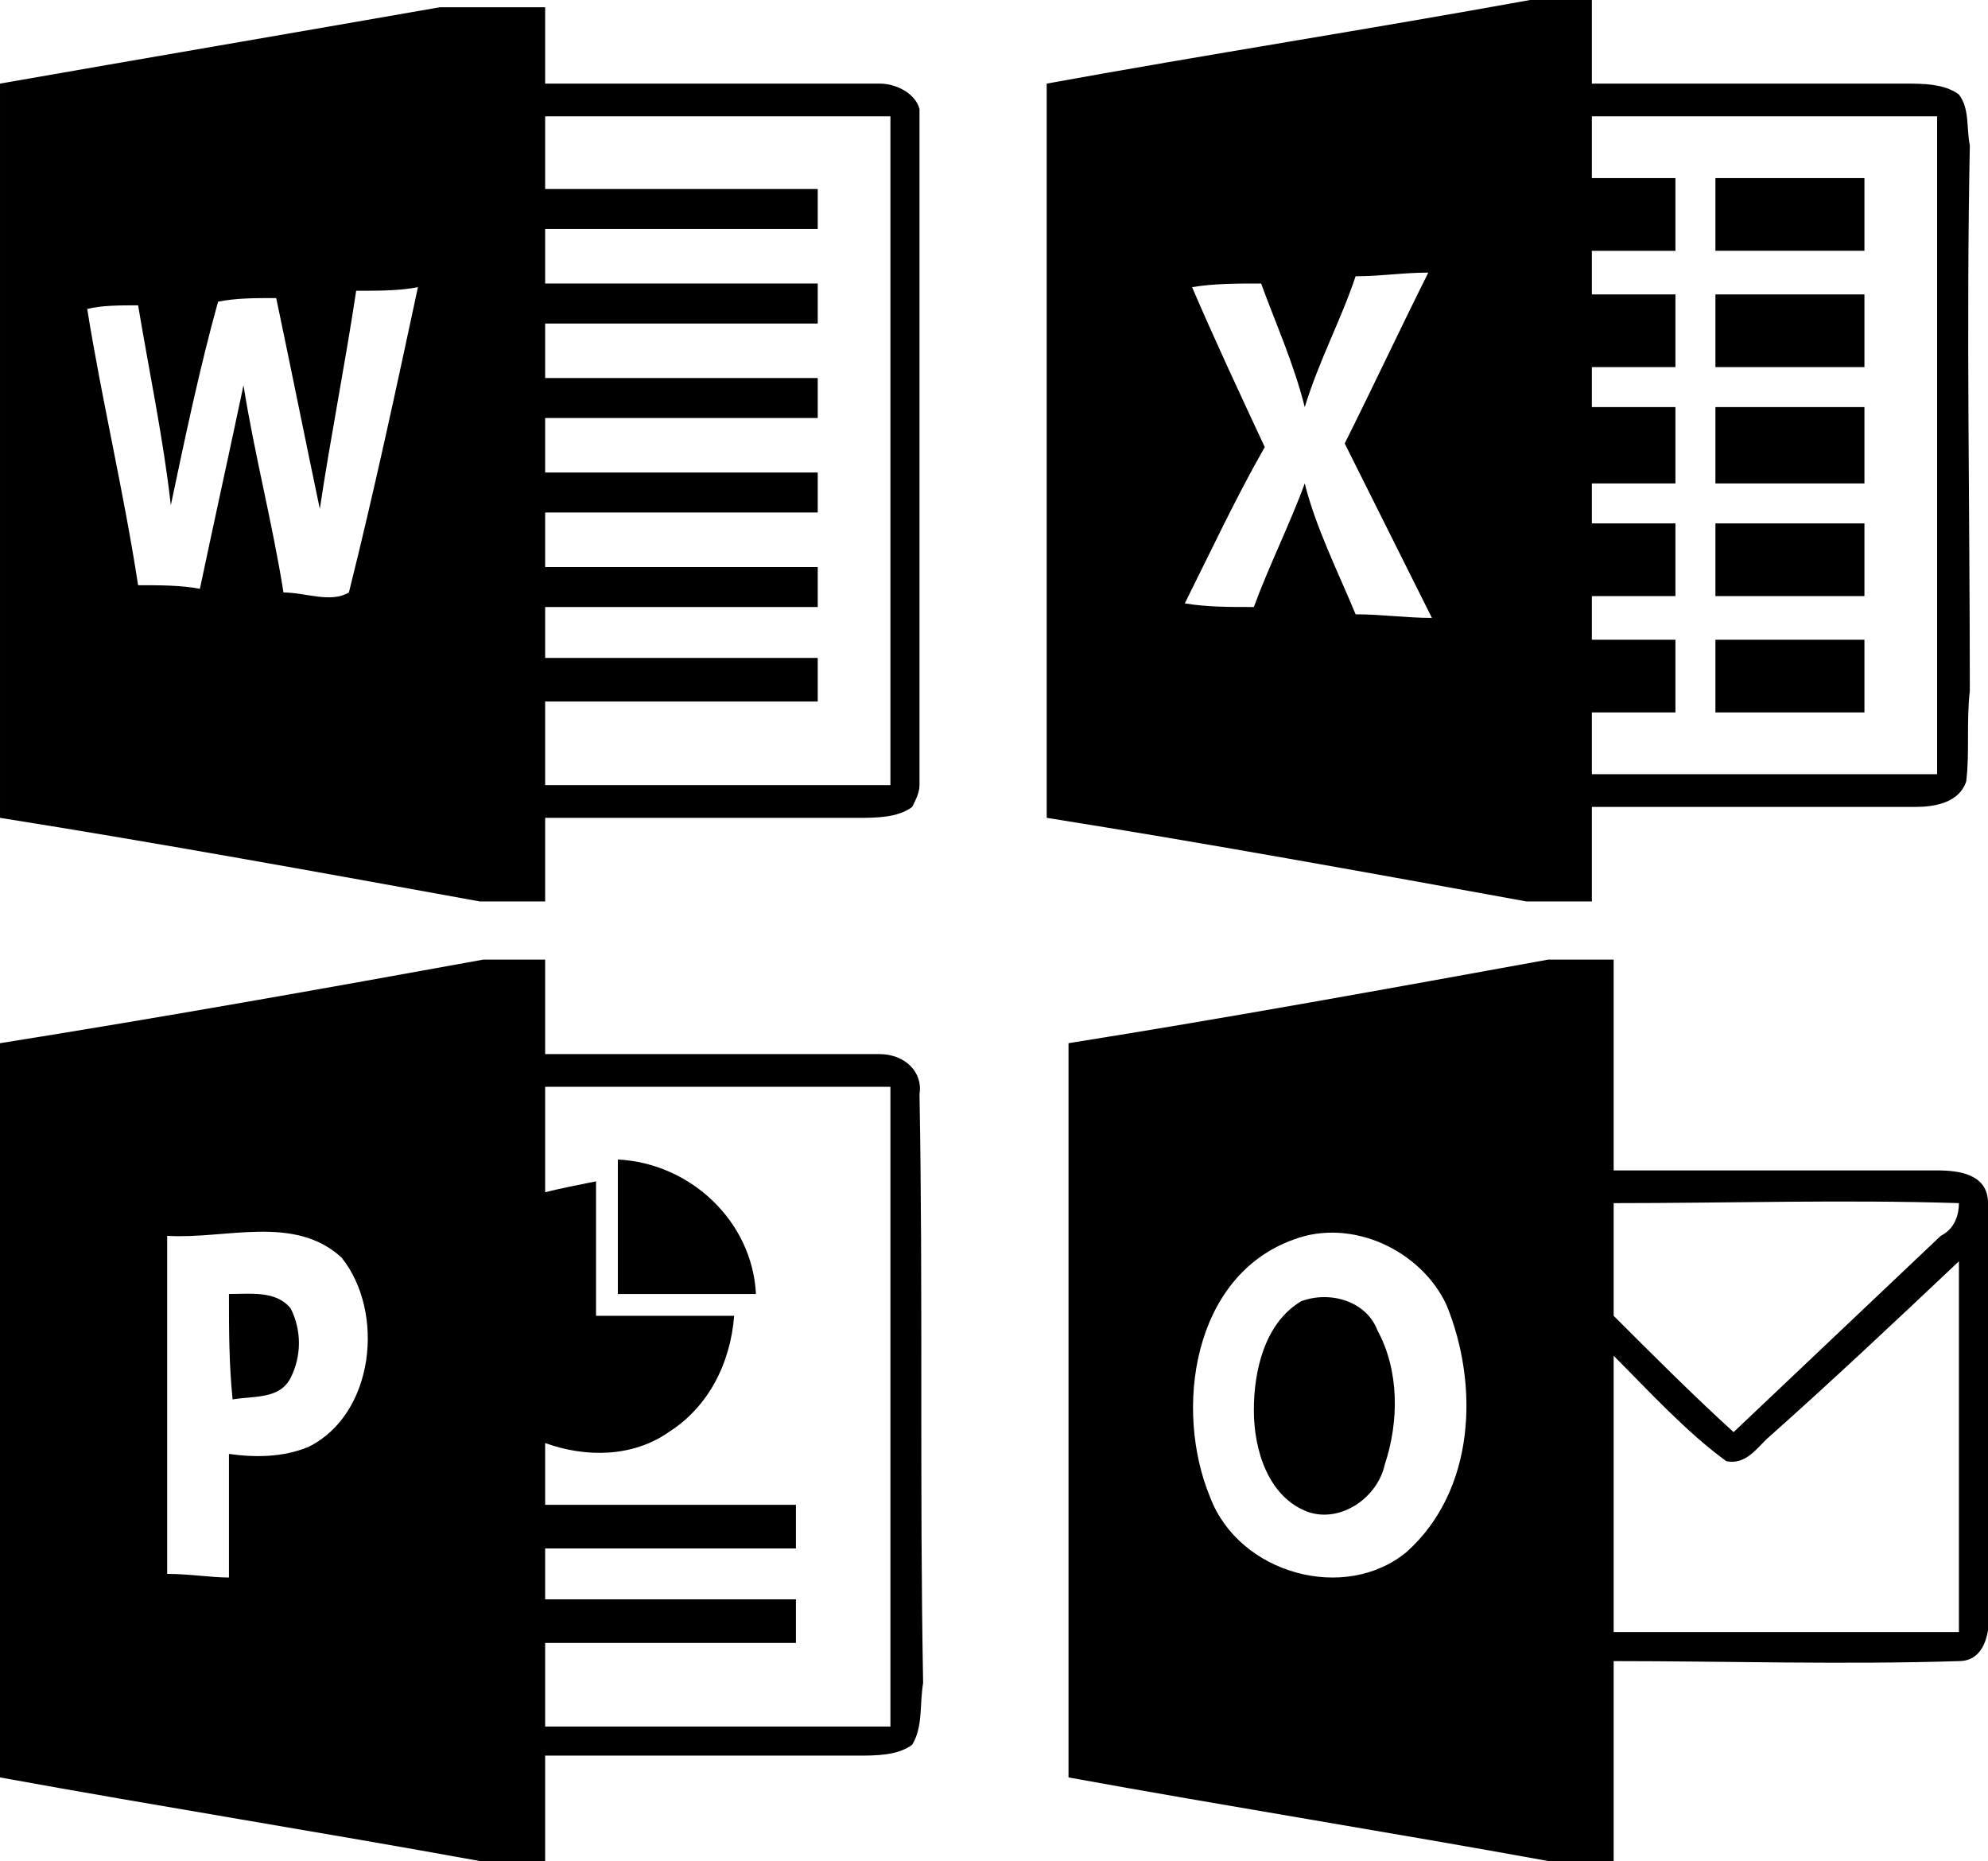 <?xml version="1.0" encoding="UTF-8"?>
<!DOCTYPE svg PUBLIC "-//W3C//DTD SVG 1.1//EN" "http://www.w3.org/Graphics/SVG/1.1/DTD/svg11.dtd">
<!-- Creator: CorelDRAW X7 -->
<svg xmlns="http://www.w3.org/2000/svg" xml:space="preserve" width="547px" height="512px" version="1.1" style="shape-rendering:geometricPrecision; text-rendering:geometricPrecision; image-rendering:optimizeQuality; fill-rule:evenodd; clip-rule:evenodd"
viewBox="0 0 547 512"
 xmlns:xlink="http://www.w3.org/1999/xlink">
 <defs>
  <style type="text/css">
   <![CDATA[
    .fil0 {fill:black}
    .fil1 {fill:black;fill-rule:nonzero}
   ]]>
  </style>
 </defs>
 <g id="Layer_x0020_1">
  <path class="fil0" d="M121 2l29 0 0 21c31,0 61,0 92,0 5,0 10,3 11,7l0 186c0,2 -1,4 -2,6 -4,3 -10,3 -15,3 -29,0 -57,0 -86,0 0,7 0,15 0,23l-18 0c-44,-8 -88,-16 -132,-23 0,-68 0,-135 0,-202 40,-7 81,-14 121,-21zm-61 81c5,-1 10,-1 16,-1 4,19 8,39 12,58 3,-20 7,-40 10,-60 6,0 12,0 17,-1 -6,28 -12,56 -19,84 -5,3 -12,0 -18,0 -3,-19 -8,-38 -11,-57 -4,19 -8,37 -12,56 -5,-1 -11,-1 -17,-1 -4,-26 -10,-51 -14,-76 4,-1 9,-1 14,-1 3,18 7,37 9,55 4,-19 8,-38 13,-56zm90 -51c31,0 63,0 95,0 0,61 0,123 0,184 -32,0 -64,0 -95,0 0,-8 0,-15 0,-23 25,0 50,0 75,0 0,-4 0,-8 0,-12 -25,0 -50,0 -75,0 0,-4 0,-9 0,-14 25,0 50,0 75,0 0,-4 0,-8 0,-11 -25,0 -50,0 -75,0 0,-5 0,-10 0,-15 25,0 50,0 75,0 0,-4 0,-8 0,-11 -25,0 -50,0 -75,0 0,-5 0,-10 0,-15 25,0 50,0 75,0 0,-4 0,-7 0,-11 -25,0 -50,0 -75,0 0,-5 0,-10 0,-15 25,0 50,0 75,0 0,-4 0,-7 0,-11 -25,0 -50,0 -75,0 0,-5 0,-10 0,-15 25,0 50,0 75,0 0,-3 0,-7 0,-11 -25,0 -50,0 -75,0 0,-7 0,-14 0,-20z"/>
  <path class="fil0" d="M421 0l17 0c0,8 0,15 0,23 29,0 58,0 86,0 5,0 11,0 15,3 3,4 2,9 3,14 -1,50 0,100 0,150 -1,9 0,17 -1,25 -2,6 -9,7 -14,7 -29,0 -59,0 -89,0 0,8 0,17 0,26l-18 0c-44,-8 -88,-16 -132,-23 0,-68 0,-135 0,-202 44,-8 89,-15 133,-23zm17 32c32,0 63,0 95,0 0,60 0,121 0,181 -32,0 -63,0 -95,0 0,-6 0,-11 0,-17 8,0 15,0 23,0 0,-7 0,-14 0,-20 -8,0 -15,0 -23,0 0,-4 0,-8 0,-12 8,0 15,0 23,0 0,-7 0,-13 0,-20 -8,0 -15,0 -23,0 0,-4 0,-8 0,-11 8,0 15,0 23,0 0,-7 0,-14 0,-21 -8,0 -15,0 -23,0 0,-3 0,-7 0,-11 8,0 15,0 23,0 0,-7 0,-14 0,-20 -8,0 -15,0 -23,0 0,-4 0,-8 0,-12 8,0 15,0 23,0 0,-7 0,-13 0,-20 -8,0 -15,0 -23,0 0,-6 0,-12 0,-17zm-65 44c7,0 13,-1 20,-1 -8,16 -15,31 -23,47 8,16 16,32 24,48 -7,0 -14,-1 -21,-1 -5,-12 -11,-24 -14,-36 -4,11 -10,23 -14,34 -7,0 -13,0 -19,-1 7,-14 14,-29 22,-43 -7,-15 -14,-30 -20,-44 6,-1 12,-1 19,-1 4,11 9,22 12,34 4,-13 10,-24 14,-36z"/>
  <path class="fil1" d="M472 49c14,0 27,0 41,0 0,7 0,13 0,20 -14,0 -27,0 -41,0 0,-7 0,-13 0,-20z"/>
  <path class="fil1" d="M472 81c14,0 27,0 41,0 0,6 0,13 0,20 -14,0 -27,0 -41,0 0,-7 0,-14 0,-20z"/>
  <path class="fil1" d="M472 112c14,0 27,0 41,0 0,7 0,14 0,21 -14,0 -27,0 -41,0 0,-7 0,-14 0,-21z"/>
  <path class="fil1" d="M472 144c14,0 27,0 41,0 0,7 0,13 0,20 -14,0 -27,0 -41,0 0,-7 0,-13 0,-20z"/>
  <path class="fil1" d="M472 176c14,0 27,0 41,0 0,6 0,13 0,20 -14,0 -27,0 -41,0 0,-7 0,-14 0,-20z"/>
  <path class="fil1" d="M170 319c20,1 37,17 38,37 -13,0 -25,0 -38,0 0,-12 0,-25 0,-37z"/>
  <path class="fil0" d="M133 264l17 0c0,9 0,18 0,26 31,0 61,0 92,0 7,0 12,5 11,11 1,54 0,108 1,162 -1,6 0,12 -3,17 -4,3 -10,3 -15,3 -29,0 -57,0 -86,0 0,10 0,19 0,29l-18 0c-44,-8 -88,-15 -132,-23 0,-67 0,-134 0,-202 44,-7 89,-15 133,-23zm-87 76c16,1 35,-6 48,6 12,15 9,43 -9,52 -7,3 -15,3 -22,2 0,12 0,23 0,34 -5,0 -11,-1 -17,-1 0,-31 0,-62 0,-93zm104 -41c31,0 63,0 95,0 0,58 0,117 0,176 -32,0 -64,0 -95,0 0,-8 0,-16 0,-23 23,0 46,0 69,0 0,-4 0,-8 0,-12 -23,0 -46,0 -69,0 0,-5 0,-10 0,-14 23,0 46,0 69,0 0,-4 0,-8 0,-12 -23,0 -46,0 -69,0 0,-6 0,-11 0,-17 11,4 24,4 34,-3 11,-7 17,-19 18,-32 -13,0 -25,0 -38,0 0,-12 0,-25 0,-37 -5,1 -10,2 -14,3 0,-10 0,-20 0,-29z"/>
  <path class="fil1" d="M63 356c6,0 13,-1 17,4 3,6 3,13 0,19 -3,6 -10,5 -16,6 -1,-10 -1,-19 -1,-29z"/>
  <path class="fil0" d="M426 264l18 0c0,19 0,39 0,58 29,0 59,0 89,0 6,0 14,1 14,9 1,36 0,73 0,109 1,7 0,17 -8,17 -32,1 -64,0 -95,0 0,19 0,37 0,55l-18 0c-44,-8 -88,-15 -132,-23 0,-67 0,-134 0,-202 44,-7 88,-15 132,-23zm60 132c18,-16 35,-32 53,-49 0,34 0,68 0,102 -32,0 -64,0 -95,0 0,-26 0,-51 0,-76 10,10 20,21 31,29 5,1 8,-3 11,-6zm-42 -65c32,0 63,-1 95,0 0,3 -1,7 -5,9 -19,18 -38,36 -57,54 -11,-10 -22,-21 -33,-32 0,-10 0,-21 0,-31zm-88 10c16,-6 35,3 42,18 9,22 8,51 -11,68 -17,14 -46,6 -54,-15 -10,-24 -5,-61 23,-71z"/>
  <path class="fil1" d="M358 358c8,-3 18,0 21,8 6,11 6,25 2,37 -2,9 -12,16 -21,13 -11,-4 -15,-17 -15,-28 0,-11 3,-24 13,-30z"/>
 </g>
</svg>
